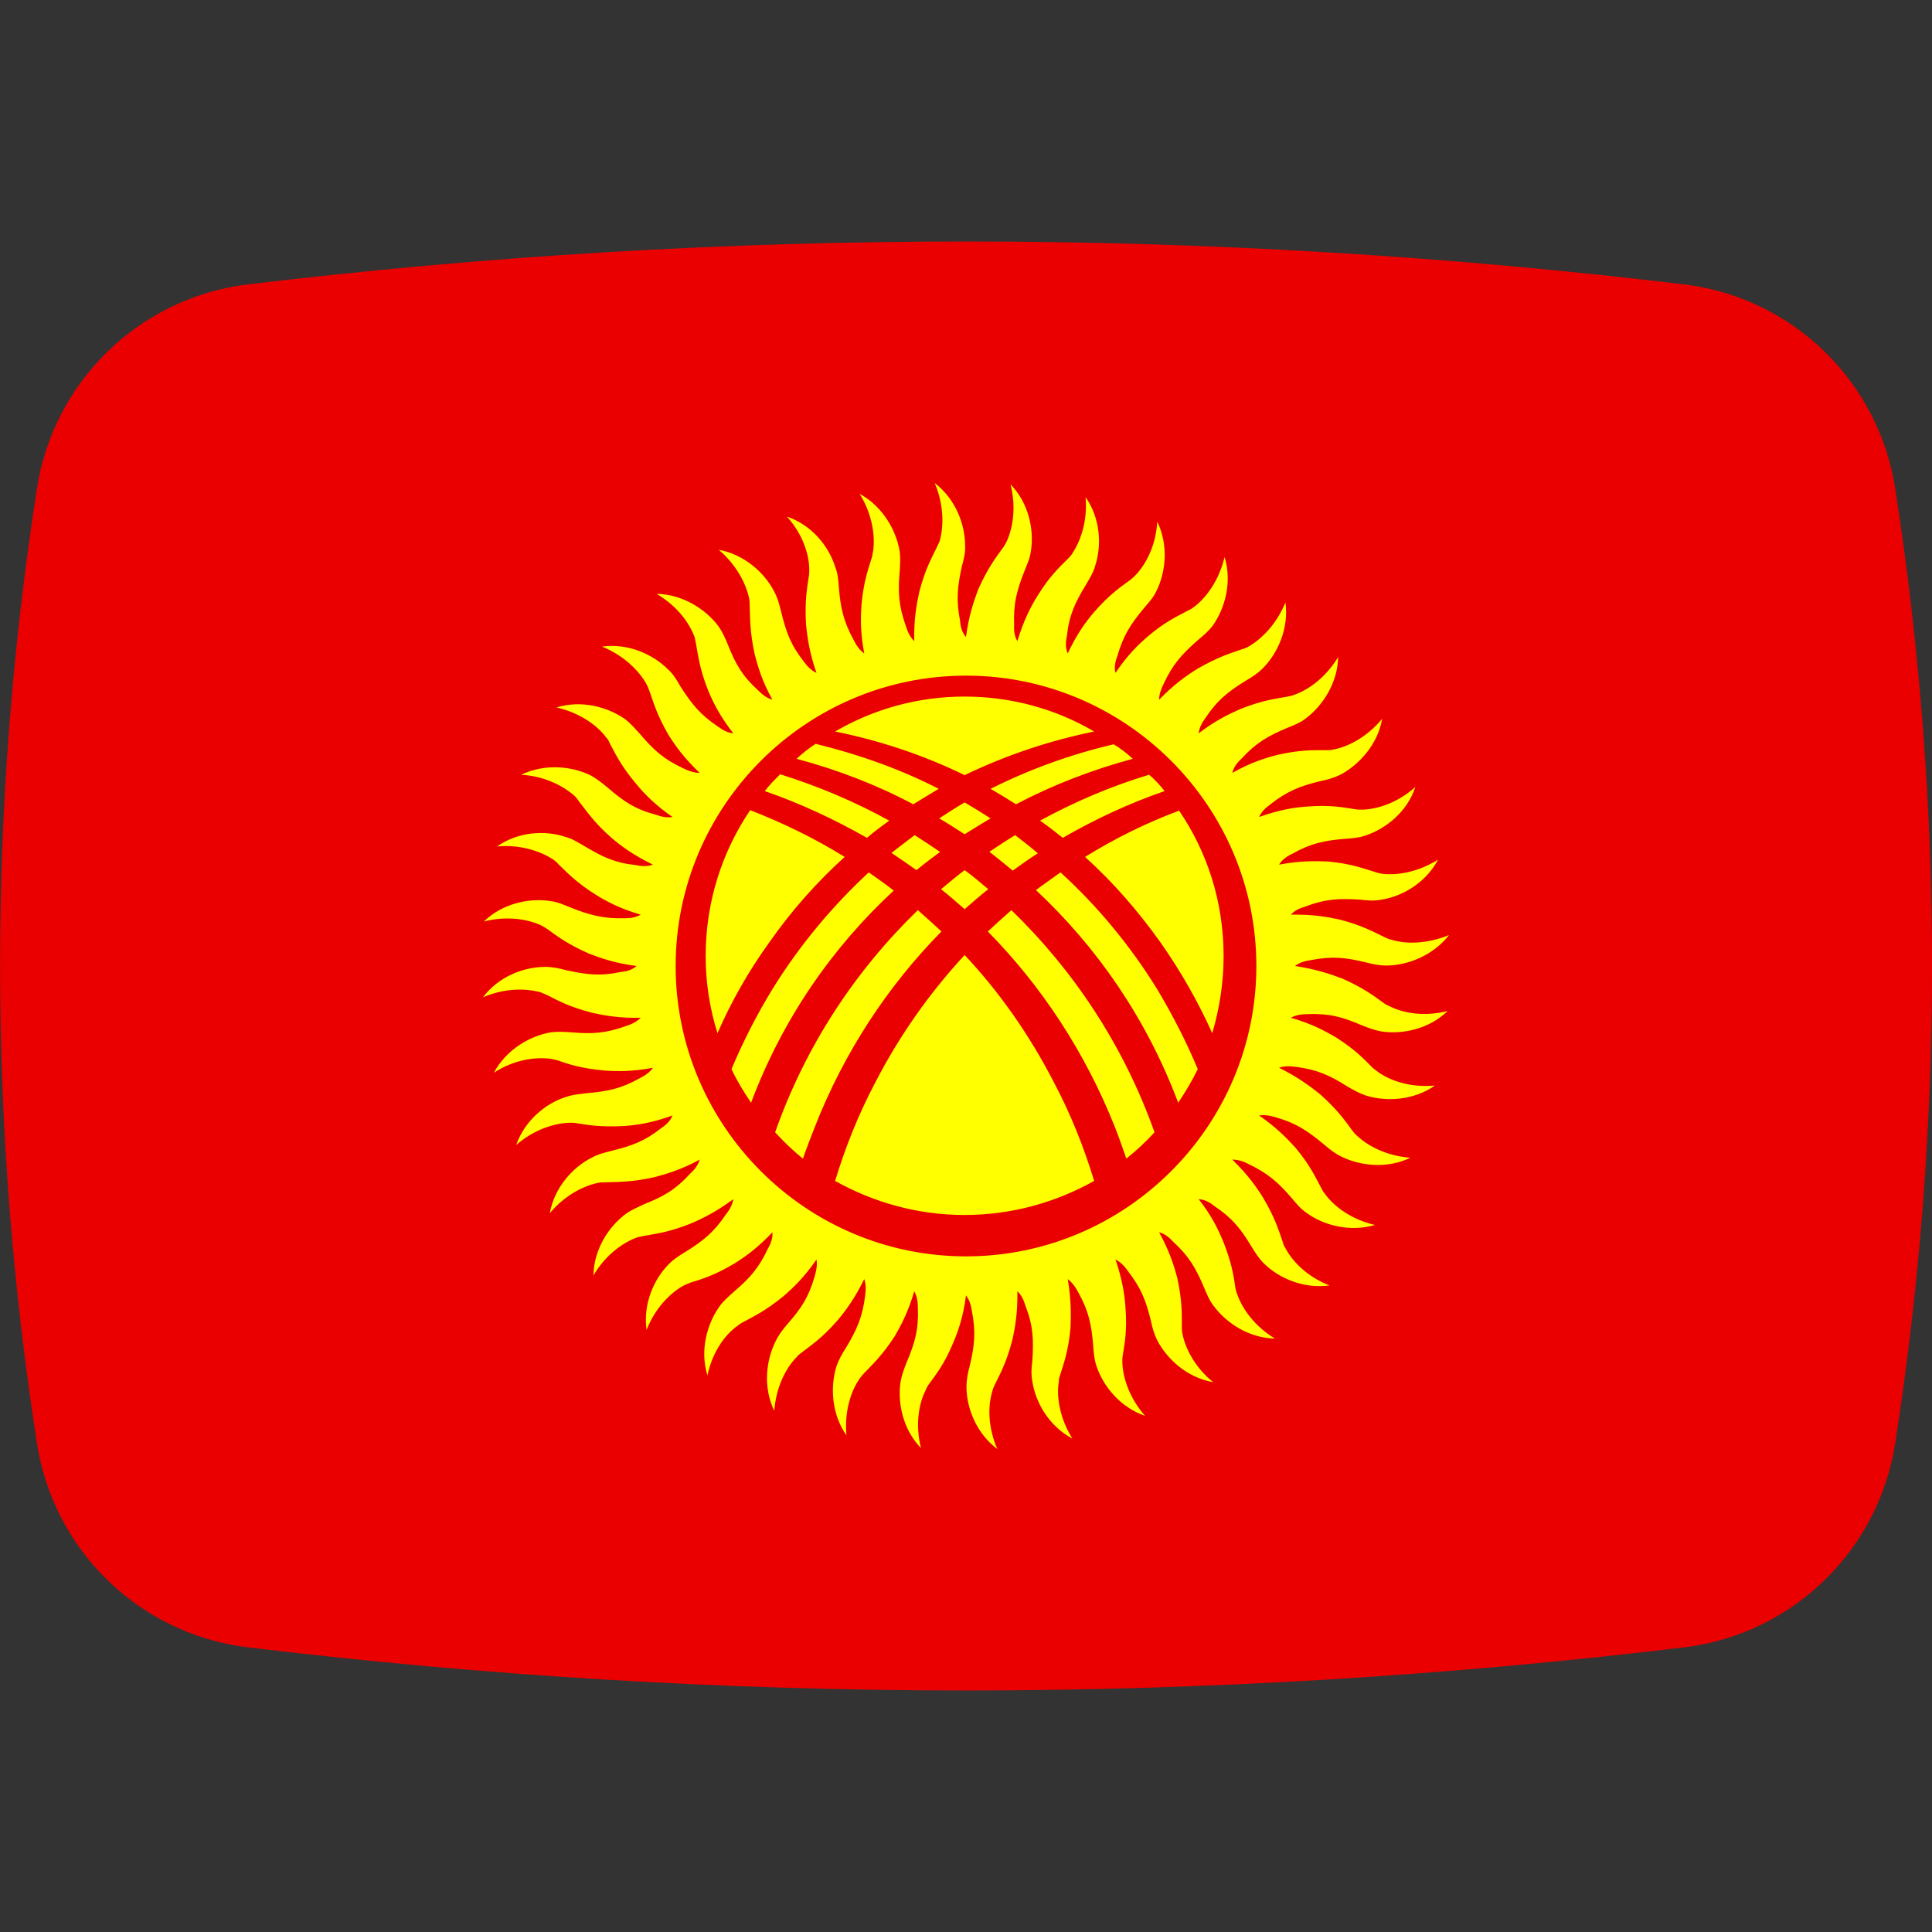 <svg width="24" height="24" viewBox="0 0 24 24" fill="none" xmlns="http://www.w3.org/2000/svg">
<rect x="0" y="0" width="24" height="24" fill="#333333" stroke="none"/>
<g clip-path="url(#clip0)">
<path d="M12.001 21C9.008 20.999 6.018 20.819 3.047 20.46C1.711 20.283 0.653 19.242 0.456 17.909C-0.151 13.992 -0.151 10.005 0.456 6.088C0.653 4.755 1.711 3.714 3.047 3.537C8.994 2.821 15.007 2.821 20.955 3.537C22.291 3.714 23.348 4.755 23.546 6.088C24.152 10.005 24.152 13.992 23.546 17.909C23.348 19.242 22.291 20.283 20.955 20.46C17.983 20.819 14.993 20.999 12.001 21Z" fill="#EA0000"/>
<path d="M10.493 10.645C10.12 10.414 9.725 10.222 9.319 10.064C8.969 10.583 8.766 11.204 8.766 11.876C8.766 12.209 8.817 12.531 8.913 12.835C9.082 12.446 9.296 12.068 9.556 11.707C9.833 11.311 10.149 10.956 10.493 10.645ZM9.5 9.827C9.94 9.979 10.363 10.177 10.77 10.408C10.86 10.329 10.956 10.261 11.046 10.194C10.617 9.957 10.16 9.765 9.691 9.618C9.624 9.686 9.556 9.754 9.5 9.827ZM9.895 9.426C10.403 9.562 10.888 9.748 11.345 9.991C11.453 9.923 11.56 9.861 11.661 9.799C11.176 9.55 10.662 9.37 10.132 9.24C10.047 9.296 9.968 9.358 9.895 9.426ZM10.374 9.087C10.933 9.2 11.475 9.381 11.983 9.629C12.497 9.381 13.039 9.2 13.592 9.087C13.123 8.811 12.57 8.653 11.983 8.653C11.396 8.653 10.848 8.811 10.374 9.087ZM13.834 9.246C13.304 9.37 12.79 9.556 12.305 9.799C12.412 9.861 12.514 9.923 12.621 9.991C13.084 9.748 13.569 9.562 14.072 9.426C13.998 9.358 13.919 9.296 13.834 9.246ZM14.275 9.624C13.806 9.765 13.355 9.957 12.92 10.194C13.016 10.261 13.112 10.335 13.202 10.408C13.603 10.177 14.026 9.979 14.467 9.827C14.41 9.754 14.348 9.686 14.275 9.624ZM14.647 10.07C14.241 10.222 13.851 10.414 13.479 10.645C13.823 10.956 14.134 11.311 14.416 11.707C14.67 12.068 14.884 12.446 15.059 12.835C15.15 12.525 15.2 12.209 15.2 11.876C15.2 11.204 14.997 10.583 14.647 10.07ZM14.371 12.282C14.032 11.735 13.626 11.249 13.174 10.837C13.072 10.911 12.965 10.984 12.869 11.057C13.631 11.769 14.246 12.66 14.636 13.699C14.726 13.563 14.811 13.422 14.879 13.281C14.738 12.943 14.568 12.61 14.371 12.282ZM12.581 10.815C12.683 10.741 12.785 10.668 12.892 10.6C12.802 10.521 12.706 10.448 12.61 10.374C12.502 10.442 12.395 10.51 12.288 10.583H12.293C12.389 10.657 12.485 10.736 12.581 10.815ZM11.983 10.363C12.09 10.295 12.203 10.228 12.305 10.166C12.198 10.098 12.09 10.03 11.983 9.968C11.876 10.03 11.774 10.098 11.667 10.166C11.774 10.228 11.876 10.295 11.983 10.363ZM11.678 10.583C11.571 10.51 11.469 10.442 11.362 10.374C11.266 10.448 11.17 10.521 11.074 10.595C11.182 10.668 11.283 10.736 11.385 10.809C11.481 10.73 11.577 10.657 11.678 10.583ZM11.983 10.809C11.887 10.882 11.791 10.961 11.69 11.046C11.791 11.125 11.887 11.21 11.983 11.294C12.079 11.21 12.175 11.125 12.277 11.046C12.181 10.967 12.085 10.882 11.983 10.809ZM11.983 11.864C11.554 12.327 11.176 12.858 10.871 13.451C10.662 13.846 10.499 14.258 10.374 14.67C10.848 14.935 11.396 15.093 11.983 15.093C12.57 15.093 13.118 14.935 13.592 14.67C13.467 14.258 13.304 13.846 13.095 13.451C12.79 12.858 12.418 12.327 11.983 11.864ZM10.12 14.004C10.487 13.067 11.029 12.248 11.695 11.571C11.599 11.481 11.503 11.396 11.402 11.306C10.628 12.056 10.008 12.988 9.629 14.066C9.737 14.184 9.849 14.292 9.974 14.393C10.019 14.263 10.07 14.134 10.12 14.004ZM12.271 11.571C12.937 12.248 13.479 13.067 13.851 14.004C13.902 14.134 13.947 14.263 13.992 14.393C14.117 14.292 14.235 14.184 14.342 14.066C13.959 12.988 13.338 12.056 12.564 11.306C12.463 11.396 12.367 11.481 12.271 11.571ZM9.33 13.699C9.72 12.66 10.335 11.774 11.102 11.063C11.001 10.984 10.899 10.911 10.792 10.837C10.341 11.255 9.934 11.74 9.595 12.288C9.398 12.61 9.229 12.943 9.087 13.281C9.155 13.428 9.24 13.563 9.33 13.699ZM12 8.393C13.987 8.393 15.607 10.013 15.607 12C15.607 13.987 13.987 15.607 12 15.607C10.013 15.607 8.393 13.987 8.393 12C8.393 10.013 10.013 8.393 12 8.393ZM13.592 7.603C13.49 7.722 13.377 7.874 13.264 8.117C13.236 8.055 13.236 7.981 13.253 7.902C13.281 7.643 13.355 7.484 13.49 7.264C13.535 7.185 13.58 7.118 13.603 7.033C13.688 6.779 13.671 6.44 13.485 6.175C13.513 6.474 13.422 6.722 13.321 6.875C13.304 6.903 13.287 6.92 13.264 6.943C13.157 7.05 13.039 7.157 12.886 7.405C12.802 7.541 12.717 7.705 12.638 7.964C12.604 7.908 12.593 7.84 12.598 7.761C12.587 7.496 12.632 7.332 12.728 7.089C12.762 7.005 12.796 6.931 12.807 6.841C12.847 6.581 12.779 6.248 12.553 6.017C12.627 6.305 12.581 6.564 12.502 6.734C12.485 6.762 12.474 6.785 12.457 6.807C12.367 6.931 12.271 7.056 12.152 7.321C12.096 7.473 12.034 7.648 12 7.913C11.955 7.863 11.932 7.795 11.927 7.716C11.876 7.456 11.893 7.287 11.949 7.033C11.972 6.948 11.994 6.869 11.989 6.779C11.989 6.514 11.87 6.198 11.611 6C11.729 6.277 11.723 6.542 11.673 6.722C11.661 6.745 11.65 6.773 11.639 6.796C11.571 6.937 11.492 7.072 11.419 7.355C11.385 7.513 11.351 7.699 11.357 7.964C11.311 7.919 11.277 7.857 11.255 7.784C11.165 7.53 11.153 7.366 11.176 7.101C11.182 7.01 11.187 6.931 11.176 6.847C11.131 6.581 10.961 6.288 10.679 6.135C10.837 6.389 10.871 6.655 10.848 6.835C10.843 6.864 10.837 6.892 10.832 6.92C10.787 7.067 10.73 7.214 10.702 7.507C10.691 7.665 10.685 7.851 10.736 8.117C10.679 8.077 10.64 8.021 10.606 7.953C10.476 7.716 10.442 7.552 10.42 7.293C10.414 7.202 10.408 7.123 10.374 7.039C10.295 6.785 10.081 6.519 9.776 6.418C9.974 6.638 10.053 6.892 10.053 7.078C10.053 7.106 10.053 7.135 10.047 7.163C10.024 7.315 9.996 7.473 10.013 7.761C10.03 7.919 10.053 8.105 10.143 8.359C10.081 8.331 10.03 8.28 9.985 8.218C9.821 8.009 9.765 7.851 9.703 7.597C9.68 7.507 9.663 7.434 9.618 7.349C9.5 7.118 9.246 6.886 8.929 6.83C9.155 7.022 9.274 7.264 9.308 7.445C9.313 7.473 9.313 7.501 9.313 7.53C9.319 7.682 9.313 7.84 9.375 8.128C9.415 8.28 9.466 8.461 9.595 8.692C9.533 8.675 9.477 8.636 9.421 8.579C9.223 8.399 9.138 8.252 9.042 8.009C9.008 7.925 8.975 7.851 8.924 7.778C8.766 7.569 8.484 7.383 8.156 7.377C8.416 7.53 8.568 7.744 8.63 7.919C8.636 7.947 8.642 7.976 8.647 8.004C8.675 8.156 8.692 8.314 8.8 8.585C8.862 8.732 8.946 8.901 9.11 9.11C9.042 9.104 8.98 9.071 8.918 9.025C8.698 8.879 8.591 8.743 8.45 8.523C8.405 8.444 8.365 8.376 8.297 8.314C8.111 8.128 7.801 7.987 7.479 8.032C7.755 8.145 7.942 8.337 8.032 8.5C8.043 8.523 8.055 8.551 8.066 8.579C8.117 8.721 8.156 8.873 8.303 9.127C8.388 9.262 8.495 9.415 8.692 9.601C8.625 9.601 8.557 9.579 8.489 9.545C8.246 9.432 8.122 9.319 7.953 9.121C7.891 9.054 7.84 8.992 7.767 8.935C7.552 8.783 7.225 8.692 6.914 8.788C7.208 8.856 7.422 9.014 7.53 9.161C7.552 9.183 7.564 9.206 7.575 9.234C7.648 9.37 7.716 9.516 7.902 9.737C8.004 9.861 8.134 9.996 8.354 10.149C8.292 10.16 8.224 10.149 8.145 10.12C7.891 10.053 7.75 9.957 7.552 9.787C7.484 9.731 7.422 9.68 7.343 9.635C7.106 9.516 6.768 9.483 6.474 9.624C6.773 9.641 7.01 9.77 7.146 9.895C7.163 9.917 7.18 9.934 7.197 9.962C7.293 10.081 7.377 10.216 7.597 10.408C7.716 10.51 7.868 10.623 8.111 10.741C8.049 10.764 7.976 10.764 7.902 10.747C7.637 10.719 7.484 10.645 7.259 10.51C7.18 10.465 7.112 10.42 7.027 10.397C6.773 10.312 6.44 10.329 6.175 10.515C6.468 10.487 6.722 10.578 6.875 10.679C6.897 10.696 6.92 10.713 6.937 10.736C7.05 10.843 7.157 10.961 7.4 11.114C7.535 11.198 7.705 11.289 7.959 11.362C7.902 11.396 7.834 11.407 7.755 11.407C7.49 11.413 7.326 11.368 7.084 11.272C6.999 11.238 6.926 11.204 6.835 11.193C6.576 11.153 6.243 11.221 6.011 11.447C6.299 11.373 6.564 11.419 6.728 11.498C6.756 11.515 6.779 11.526 6.802 11.543C6.926 11.633 7.05 11.729 7.321 11.848C7.468 11.904 7.643 11.966 7.908 12C7.857 12.045 7.789 12.068 7.716 12.073C7.451 12.13 7.287 12.107 7.027 12.051C6.943 12.028 6.864 12.011 6.773 12.011C6.508 12.011 6.192 12.13 6 12.389C6.271 12.271 6.536 12.277 6.717 12.327C6.745 12.339 6.768 12.35 6.796 12.361C6.931 12.429 7.072 12.508 7.355 12.581C7.507 12.615 7.693 12.649 7.959 12.643C7.913 12.689 7.851 12.723 7.778 12.745C7.53 12.835 7.36 12.847 7.101 12.824C7.01 12.818 6.931 12.813 6.841 12.824C6.581 12.869 6.288 13.039 6.135 13.326C6.384 13.163 6.649 13.129 6.835 13.152C6.864 13.157 6.886 13.163 6.914 13.168C7.061 13.219 7.208 13.27 7.501 13.298C7.659 13.309 7.846 13.315 8.111 13.264C8.072 13.321 8.015 13.36 7.947 13.394C7.716 13.524 7.547 13.558 7.287 13.58C7.197 13.592 7.118 13.597 7.033 13.626C6.779 13.705 6.519 13.919 6.412 14.224C6.638 14.026 6.892 13.953 7.078 13.947C7.106 13.947 7.135 13.947 7.163 13.953C7.309 13.976 7.468 14.004 7.761 13.987C7.919 13.976 8.105 13.947 8.354 13.857C8.331 13.919 8.28 13.97 8.213 14.015C8.004 14.179 7.846 14.235 7.592 14.297C7.507 14.32 7.428 14.337 7.349 14.382C7.112 14.501 6.886 14.755 6.83 15.071C7.016 14.845 7.259 14.726 7.439 14.692C7.468 14.687 7.496 14.687 7.524 14.687C7.676 14.681 7.84 14.687 8.122 14.625C8.275 14.585 8.455 14.534 8.692 14.405C8.675 14.467 8.63 14.529 8.574 14.579C8.393 14.777 8.246 14.862 8.004 14.958C7.925 14.997 7.851 15.025 7.778 15.076C7.564 15.234 7.377 15.517 7.372 15.844C7.524 15.584 7.744 15.432 7.919 15.37C7.947 15.364 7.97 15.358 7.998 15.353C8.151 15.325 8.309 15.308 8.579 15.2C8.726 15.138 8.896 15.054 9.11 14.896C9.099 14.958 9.071 15.02 9.02 15.082C8.873 15.302 8.743 15.409 8.517 15.55C8.444 15.595 8.376 15.635 8.309 15.703C8.122 15.889 7.987 16.199 8.032 16.521C8.139 16.245 8.331 16.058 8.495 15.968C8.523 15.957 8.546 15.945 8.574 15.934C8.721 15.889 8.873 15.844 9.121 15.697C9.257 15.612 9.409 15.505 9.595 15.308C9.601 15.375 9.579 15.443 9.539 15.511C9.426 15.754 9.313 15.878 9.116 16.047C9.048 16.109 8.986 16.16 8.935 16.233C8.783 16.448 8.692 16.775 8.788 17.086C8.85 16.792 9.008 16.578 9.161 16.47C9.183 16.453 9.206 16.436 9.229 16.425C9.364 16.352 9.511 16.284 9.737 16.098C9.855 15.996 9.991 15.866 10.143 15.646C10.154 15.708 10.143 15.782 10.12 15.855C10.047 16.109 9.957 16.25 9.782 16.448C9.725 16.515 9.675 16.578 9.635 16.662C9.516 16.899 9.477 17.232 9.618 17.526C9.641 17.227 9.765 16.99 9.895 16.86C9.912 16.837 9.934 16.82 9.957 16.803C10.081 16.707 10.211 16.623 10.403 16.403C10.504 16.284 10.617 16.132 10.736 15.889C10.758 15.951 10.758 16.024 10.747 16.098C10.713 16.363 10.645 16.515 10.51 16.741C10.459 16.82 10.42 16.888 10.391 16.973C10.312 17.227 10.329 17.565 10.515 17.831C10.487 17.532 10.572 17.277 10.679 17.125C10.696 17.102 10.713 17.08 10.73 17.063C10.837 16.95 10.956 16.843 11.114 16.6C11.193 16.465 11.283 16.295 11.357 16.041C11.39 16.098 11.402 16.166 11.402 16.245C11.413 16.51 11.368 16.674 11.266 16.916C11.232 17.001 11.204 17.074 11.187 17.165C11.148 17.424 11.215 17.757 11.441 17.989C11.368 17.701 11.413 17.436 11.498 17.272C11.509 17.244 11.52 17.221 11.537 17.198C11.627 17.074 11.729 16.95 11.842 16.679C11.904 16.532 11.966 16.358 12 16.092C12.04 16.143 12.062 16.211 12.073 16.284C12.124 16.549 12.107 16.713 12.045 16.973C12.023 17.057 12.006 17.136 12.006 17.227C12.006 17.492 12.13 17.808 12.389 18C12.271 17.729 12.271 17.464 12.327 17.283C12.333 17.255 12.344 17.232 12.356 17.204C12.423 17.069 12.502 16.928 12.576 16.645C12.61 16.493 12.643 16.307 12.638 16.041C12.689 16.087 12.717 16.149 12.739 16.222C12.835 16.47 12.841 16.64 12.824 16.905C12.813 16.99 12.807 17.069 12.824 17.159C12.864 17.424 13.033 17.718 13.321 17.87C13.163 17.616 13.123 17.351 13.152 17.17C13.152 17.142 13.157 17.114 13.168 17.086C13.213 16.939 13.27 16.792 13.298 16.499C13.304 16.34 13.309 16.154 13.264 15.889C13.315 15.928 13.36 15.985 13.394 16.053C13.524 16.284 13.558 16.453 13.58 16.713C13.586 16.803 13.592 16.882 13.62 16.967C13.705 17.221 13.914 17.481 14.224 17.588C14.026 17.362 13.947 17.108 13.942 16.922C13.942 16.894 13.942 16.866 13.947 16.837C13.97 16.691 14.004 16.532 13.981 16.239C13.97 16.081 13.942 15.895 13.857 15.646C13.914 15.675 13.964 15.72 14.009 15.787C14.173 15.996 14.235 16.154 14.297 16.408C14.314 16.493 14.337 16.572 14.376 16.651C14.501 16.888 14.749 17.114 15.071 17.17C14.839 16.984 14.721 16.741 14.687 16.561C14.681 16.532 14.681 16.504 14.681 16.476C14.681 16.324 14.687 16.166 14.625 15.878C14.585 15.725 14.529 15.545 14.399 15.308C14.467 15.325 14.523 15.37 14.574 15.426C14.771 15.607 14.856 15.754 14.958 15.996C14.992 16.075 15.02 16.149 15.076 16.222C15.234 16.436 15.517 16.623 15.838 16.628C15.584 16.476 15.432 16.256 15.37 16.081C15.358 16.053 15.353 16.03 15.347 16.002C15.325 15.85 15.302 15.691 15.195 15.421C15.133 15.274 15.054 15.104 14.89 14.896C14.958 14.901 15.02 14.929 15.082 14.98C15.302 15.127 15.409 15.257 15.545 15.483C15.59 15.556 15.635 15.629 15.697 15.691C15.883 15.878 16.194 16.013 16.515 15.968C16.239 15.861 16.053 15.669 15.968 15.505C15.951 15.477 15.94 15.454 15.934 15.426C15.883 15.279 15.838 15.127 15.691 14.879C15.607 14.743 15.499 14.591 15.308 14.405C15.37 14.405 15.437 14.421 15.511 14.461C15.748 14.574 15.878 14.687 16.047 14.884C16.104 14.952 16.154 15.014 16.228 15.065C16.442 15.223 16.77 15.308 17.08 15.217C16.792 15.15 16.578 14.992 16.465 14.839C16.448 14.817 16.431 14.794 16.42 14.771C16.346 14.636 16.284 14.489 16.098 14.263C15.991 14.145 15.861 14.009 15.641 13.857C15.708 13.846 15.776 13.857 15.85 13.88C16.104 13.953 16.245 14.049 16.448 14.218C16.515 14.275 16.578 14.325 16.657 14.365C16.894 14.483 17.227 14.523 17.52 14.382C17.221 14.359 16.99 14.235 16.854 14.105C16.832 14.088 16.815 14.066 16.798 14.043C16.707 13.919 16.617 13.789 16.403 13.597C16.279 13.496 16.126 13.383 15.889 13.264C15.951 13.242 16.019 13.242 16.098 13.253C16.358 13.287 16.515 13.355 16.736 13.496C16.815 13.541 16.882 13.58 16.967 13.609C17.221 13.688 17.56 13.671 17.825 13.485C17.526 13.513 17.277 13.428 17.125 13.321C17.102 13.304 17.08 13.287 17.057 13.27C16.95 13.163 16.843 13.044 16.595 12.886C16.459 12.807 16.295 12.717 16.036 12.643C16.092 12.61 16.166 12.598 16.239 12.598C16.51 12.587 16.674 12.632 16.911 12.734C16.995 12.768 17.069 12.796 17.159 12.813C17.419 12.852 17.752 12.785 17.983 12.559C17.695 12.632 17.436 12.587 17.266 12.502C17.244 12.491 17.215 12.48 17.193 12.463C17.069 12.373 16.945 12.277 16.679 12.158C16.532 12.102 16.352 12.04 16.087 12C16.137 11.96 16.205 11.938 16.284 11.927C16.544 11.876 16.713 11.893 16.967 11.955C17.052 11.977 17.131 11.994 17.221 11.994C17.486 11.994 17.802 11.87 18 11.616C17.723 11.729 17.458 11.729 17.283 11.673C17.255 11.667 17.227 11.656 17.204 11.644C17.063 11.577 16.928 11.498 16.645 11.424C16.487 11.39 16.307 11.357 16.036 11.362C16.081 11.311 16.143 11.283 16.216 11.261C16.47 11.165 16.64 11.159 16.899 11.176C16.99 11.187 17.069 11.193 17.159 11.176C17.419 11.136 17.712 10.967 17.864 10.679C17.61 10.837 17.351 10.877 17.165 10.854C17.136 10.848 17.108 10.843 17.08 10.832C16.933 10.787 16.787 10.73 16.499 10.702C16.34 10.696 16.149 10.691 15.889 10.741C15.923 10.685 15.979 10.64 16.053 10.606C16.284 10.476 16.448 10.442 16.707 10.42C16.798 10.414 16.877 10.408 16.961 10.38C17.215 10.295 17.481 10.086 17.582 9.776C17.362 9.974 17.108 10.053 16.922 10.058C16.894 10.058 16.866 10.058 16.837 10.053C16.685 10.03 16.527 9.996 16.239 10.019C16.081 10.03 15.895 10.058 15.641 10.149C15.669 10.086 15.72 10.036 15.782 9.991C15.991 9.827 16.149 9.765 16.403 9.703C16.493 9.686 16.566 9.663 16.651 9.624C16.882 9.5 17.114 9.251 17.17 8.929C16.978 9.161 16.741 9.279 16.555 9.313C16.527 9.319 16.499 9.319 16.47 9.319C16.318 9.319 16.16 9.313 15.878 9.375C15.72 9.415 15.539 9.471 15.308 9.601C15.325 9.533 15.364 9.477 15.421 9.426C15.601 9.229 15.748 9.144 15.991 9.042C16.075 9.008 16.149 8.98 16.222 8.924C16.431 8.766 16.617 8.484 16.623 8.162C16.47 8.416 16.256 8.568 16.081 8.63C16.053 8.642 16.024 8.647 15.996 8.653C15.844 8.681 15.686 8.698 15.415 8.805C15.274 8.867 15.104 8.946 14.89 9.11C14.896 9.048 14.929 8.98 14.975 8.918C15.121 8.698 15.257 8.591 15.477 8.455C15.556 8.41 15.624 8.365 15.686 8.303C15.872 8.117 16.013 7.806 15.968 7.484C15.855 7.761 15.663 7.947 15.499 8.038C15.477 8.049 15.449 8.06 15.426 8.066C15.279 8.117 15.127 8.162 14.873 8.309C14.738 8.393 14.585 8.5 14.399 8.692C14.399 8.63 14.421 8.563 14.455 8.495C14.568 8.252 14.681 8.128 14.879 7.953C14.946 7.897 15.008 7.846 15.065 7.772C15.217 7.558 15.308 7.23 15.212 6.92C15.144 7.208 14.986 7.422 14.839 7.535C14.817 7.552 14.794 7.569 14.766 7.58C14.63 7.654 14.483 7.716 14.263 7.902C14.139 8.009 14.004 8.139 13.857 8.359C13.84 8.297 13.851 8.224 13.88 8.151C13.953 7.897 14.043 7.755 14.213 7.552C14.269 7.484 14.325 7.428 14.365 7.343C14.483 7.106 14.517 6.773 14.376 6.48C14.359 6.779 14.235 7.01 14.105 7.146C14.083 7.168 14.066 7.185 14.043 7.202C13.919 7.293 13.784 7.383 13.592 7.603Z" fill="#FFFF00"/>
</g>
<defs>
<clipPath id="clip0">
<rect width="24" height="24" fill="white"/>
</clipPath>
</defs>
</svg>
